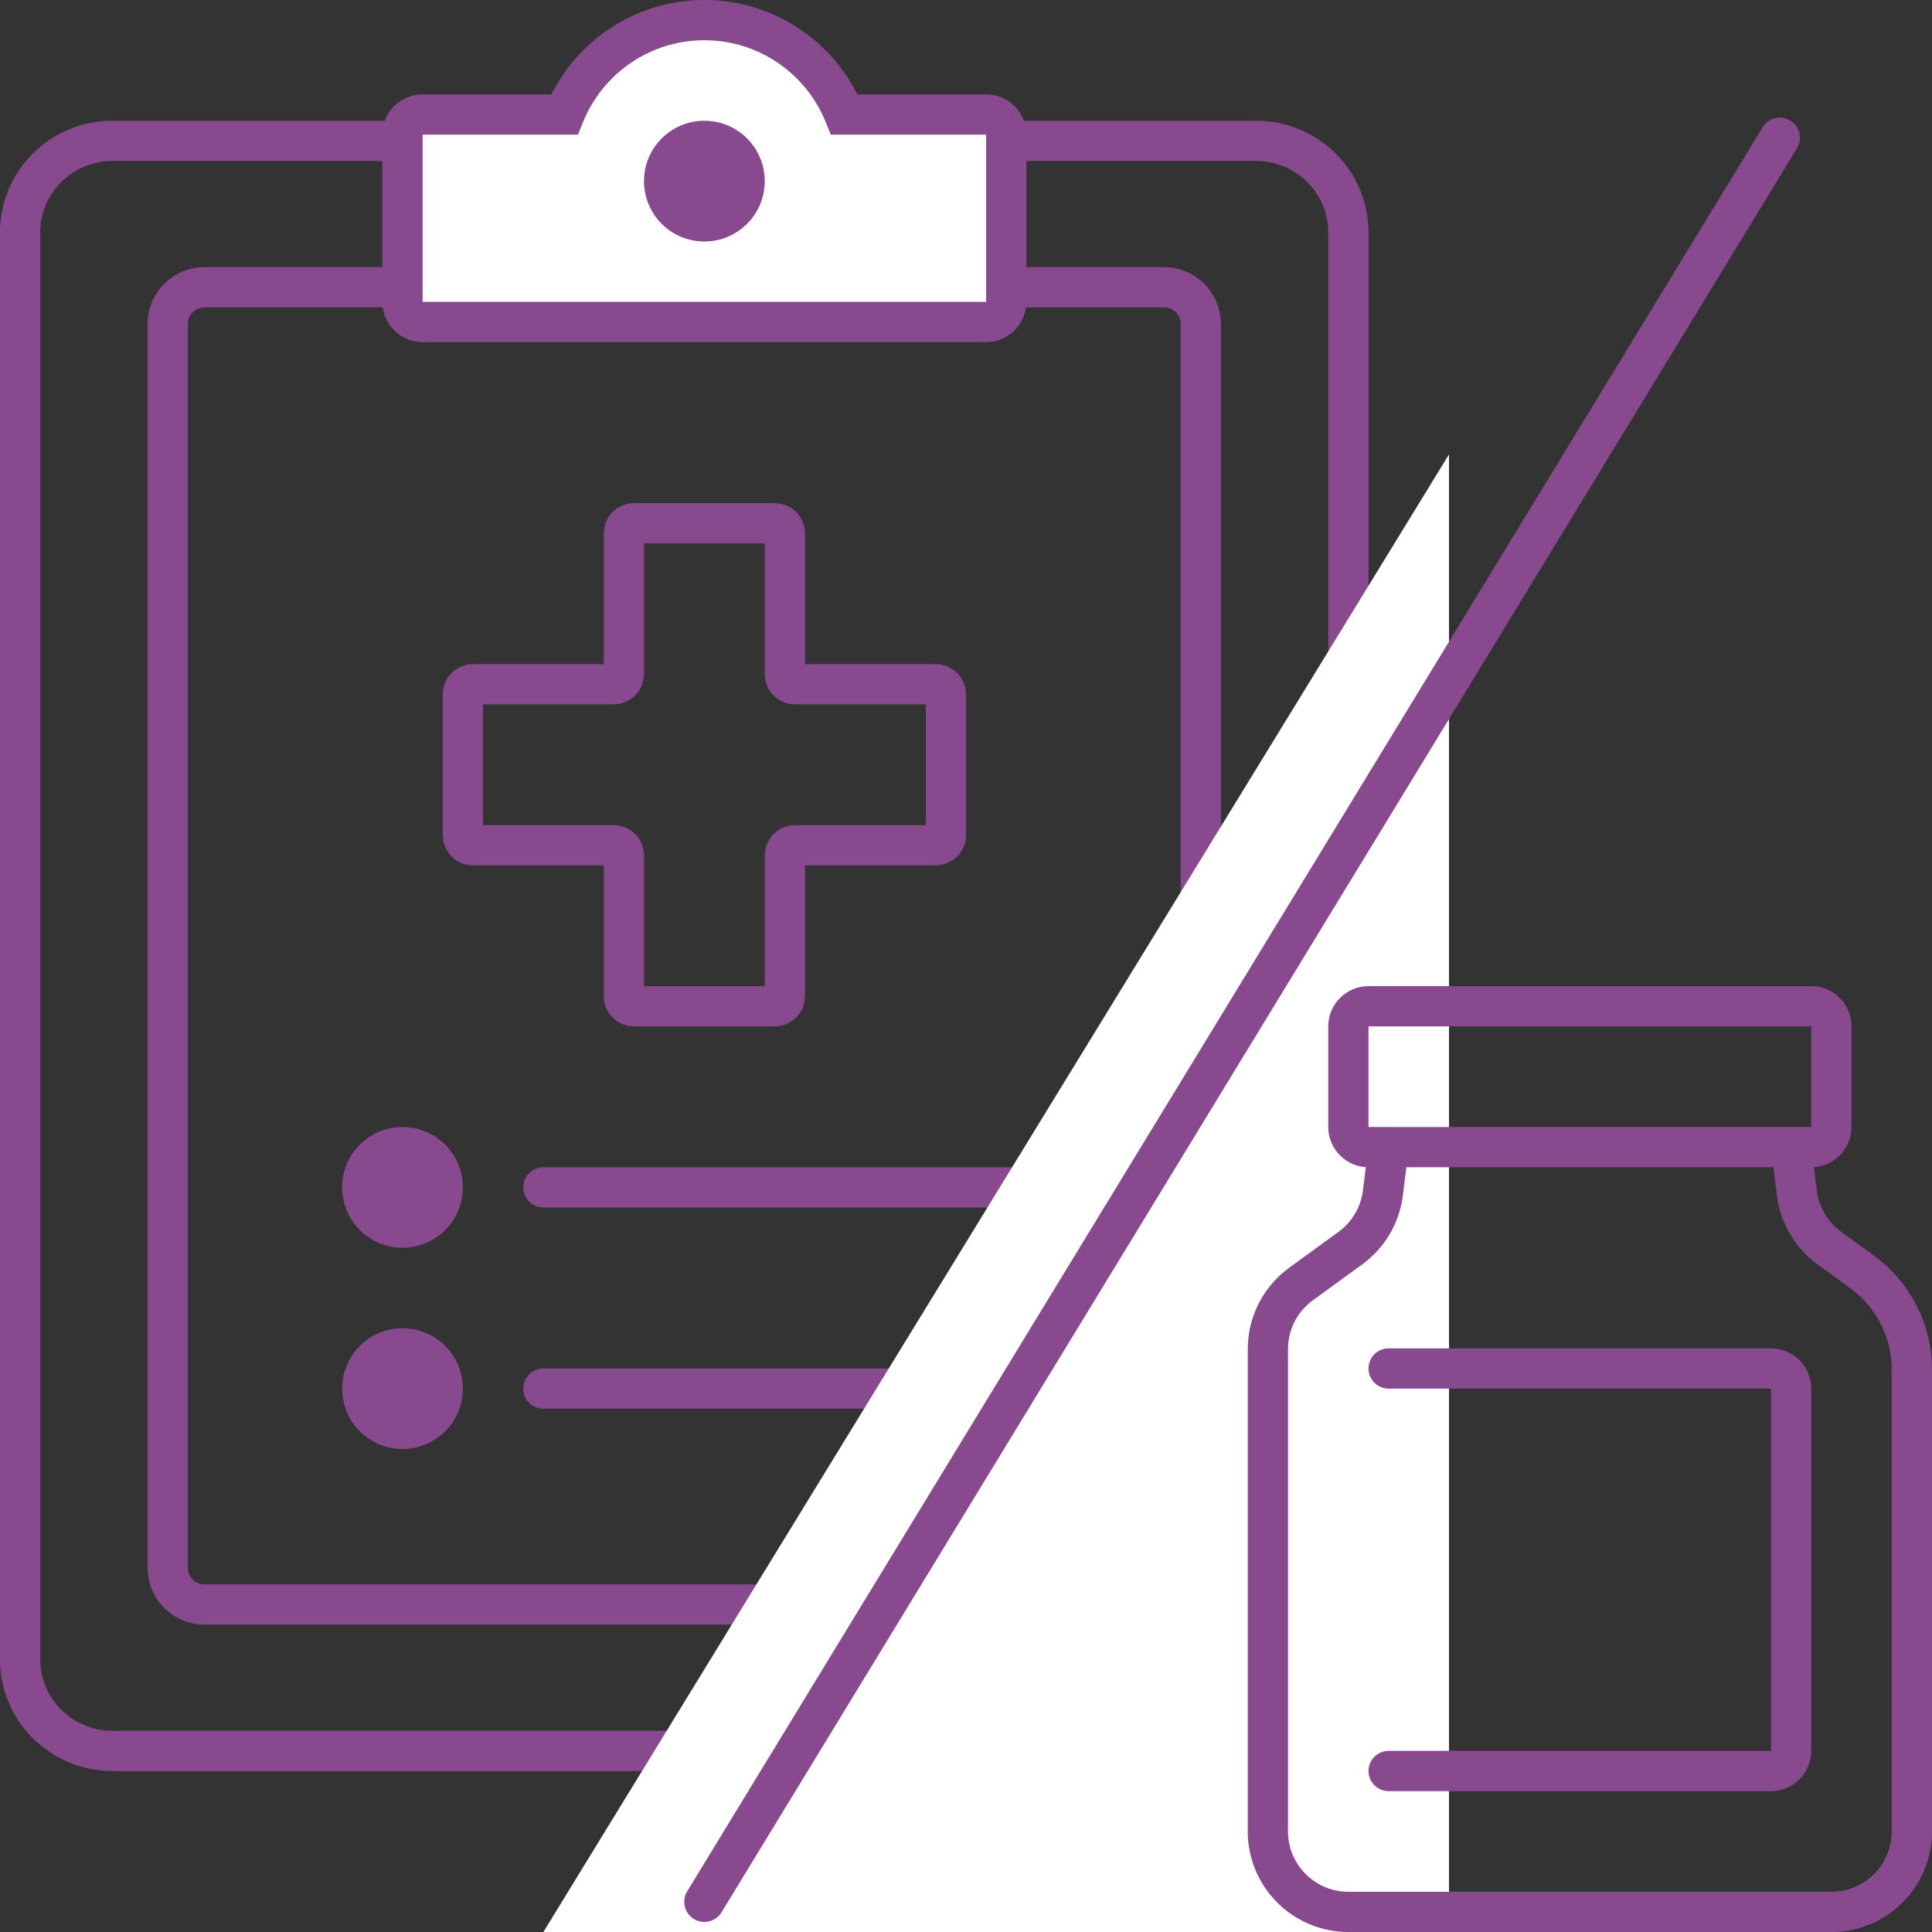 <svg width="96" height="96" viewBox="0 0 96 96" fill="none" xmlns="http://www.w3.org/2000/svg">
<rect x="0" y="0" width="96" height="96" fill="#333333" stroke="none"/>
<path d="M1 11.546C1 9.035 3.052 7 5.583 7H62.417C64.948 7 67 9.035 67 11.546V82.454C67 84.965 64.948 87 62.417 87H5.583C3.052 87 1 84.965 1 82.454V11.546Z" stroke="#88498F" stroke-width="2"/>
<path d="M8.333 16.091C8.333 15.087 9.154 14.273 10.167 14.273H57.833C58.846 14.273 59.667 15.087 59.667 16.091V77.909C59.667 78.913 58.846 79.727 57.833 79.727H10.167C9.154 79.727 8.333 78.913 8.333 77.909V16.091Z" stroke="#88498F" stroke-width="2"/>
<path fill-rule="evenodd" clip-rule="evenodd" d="M28.045 5.688C29.158 2.939 31.852 1 35 1C38.148 1 40.842 2.939 41.955 5.688H49C49.552 5.688 50 6.135 50 6.688V15C50 15.552 49.552 16 49 16H35H21C20.448 16 20 15.552 20 15V6.688C20 6.135 20.448 5.688 21 5.688H28.045Z" fill="white"/>
<path d="M28.045 5.688V6.688H28.719L28.972 6.063L28.045 5.688ZM41.955 5.688L41.028 6.063L41.281 6.688H41.955V5.688ZM28.972 6.063C29.937 3.679 32.274 2 35 2V0C31.431 0 28.378 2.199 27.118 5.312L28.972 6.063ZM35 2C37.726 2 40.063 3.679 41.028 6.063L42.882 5.312C41.622 2.199 38.569 0 35 0V2ZM41.955 6.688H49V4.688H41.955V6.688ZM49 6.688H51C51 5.583 50.105 4.688 49 4.688V6.688ZM49 6.688V15H51V6.688H49ZM49 15V17C50.105 17 51 16.105 51 15H49ZM49 15H35V17H49V15ZM35 15H21V17H35V15ZM21 15H21H19C19 16.105 19.895 17 21 17V15ZM21 15V6.688H19V15H21ZM21 6.688V6.688V4.688C19.895 4.688 19 5.583 19 6.688H21ZM21 6.688H28.045V4.688H21V6.688Z" fill="#88498F"/>
<circle cx="35" cy="9" r="3" fill="#88498F"/>
<circle cx="20" cy="59" r="3" fill="#88498F"/>
<circle cx="20" cy="69" r="3" fill="#88498F"/>
<path d="M27 59L53 59" stroke="#88498F" stroke-width="2" stroke-linecap="round"/>
<path d="M27 69L53 69" stroke="#88498F" stroke-width="2" stroke-linecap="round"/>
<path d="M31 26.5V33.5C31 33.776 30.776 34 30.5 34H23.5C23.224 34 23 34.224 23 34.5V41.5C23 41.776 23.224 42 23.5 42H30.5C30.776 42 31 42.224 31 42.5V49.5C31 49.776 31.224 50 31.5 50H38.5C38.776 50 39 49.776 39 49.5V42.5C39 42.224 39.224 42 39.5 42H46.5C46.776 42 47 41.776 47 41.5V34.5C47 34.224 46.776 34 46.5 34H39.5C39.224 34 39 33.776 39 33.5V26.5C39 26.224 38.776 26 38.5 26H31.5C31.224 26 31 26.224 31 26.5Z" stroke="#88498F" stroke-width="2" stroke-linecap="round"/>
<path d="M27 96H72V22.579L27 96Z" fill="white"/>
<path d="M69 68H88C88.552 68 89 68.448 89 69V87C89 87.552 88.552 88 88 88H69M69 57H89L89.285 59.281C89.422 60.378 90.007 61.369 90.901 62.019L92.529 63.203C94.082 64.332 95 66.136 95 68.055V91C95 93.209 93.209 95 91 95H67C64.791 95 63 93.209 63 91V67.037C63 65.757 63.612 64.555 64.647 63.802L67.099 62.019C67.993 61.369 68.578 60.378 68.715 59.281L69 57ZM68 57H90C90.552 57 91 56.552 91 56V51C91 50.448 90.552 50 90 50H68C67.448 50 67 50.448 67 51V56C67 56.552 67.448 57 68 57Z" stroke="#88498F" stroke-width="2" stroke-linecap="round"/>
<path d="M88.438 6.844L35 94.5" stroke="#88498F" stroke-width="2" stroke-linecap="round"/>
</svg>
